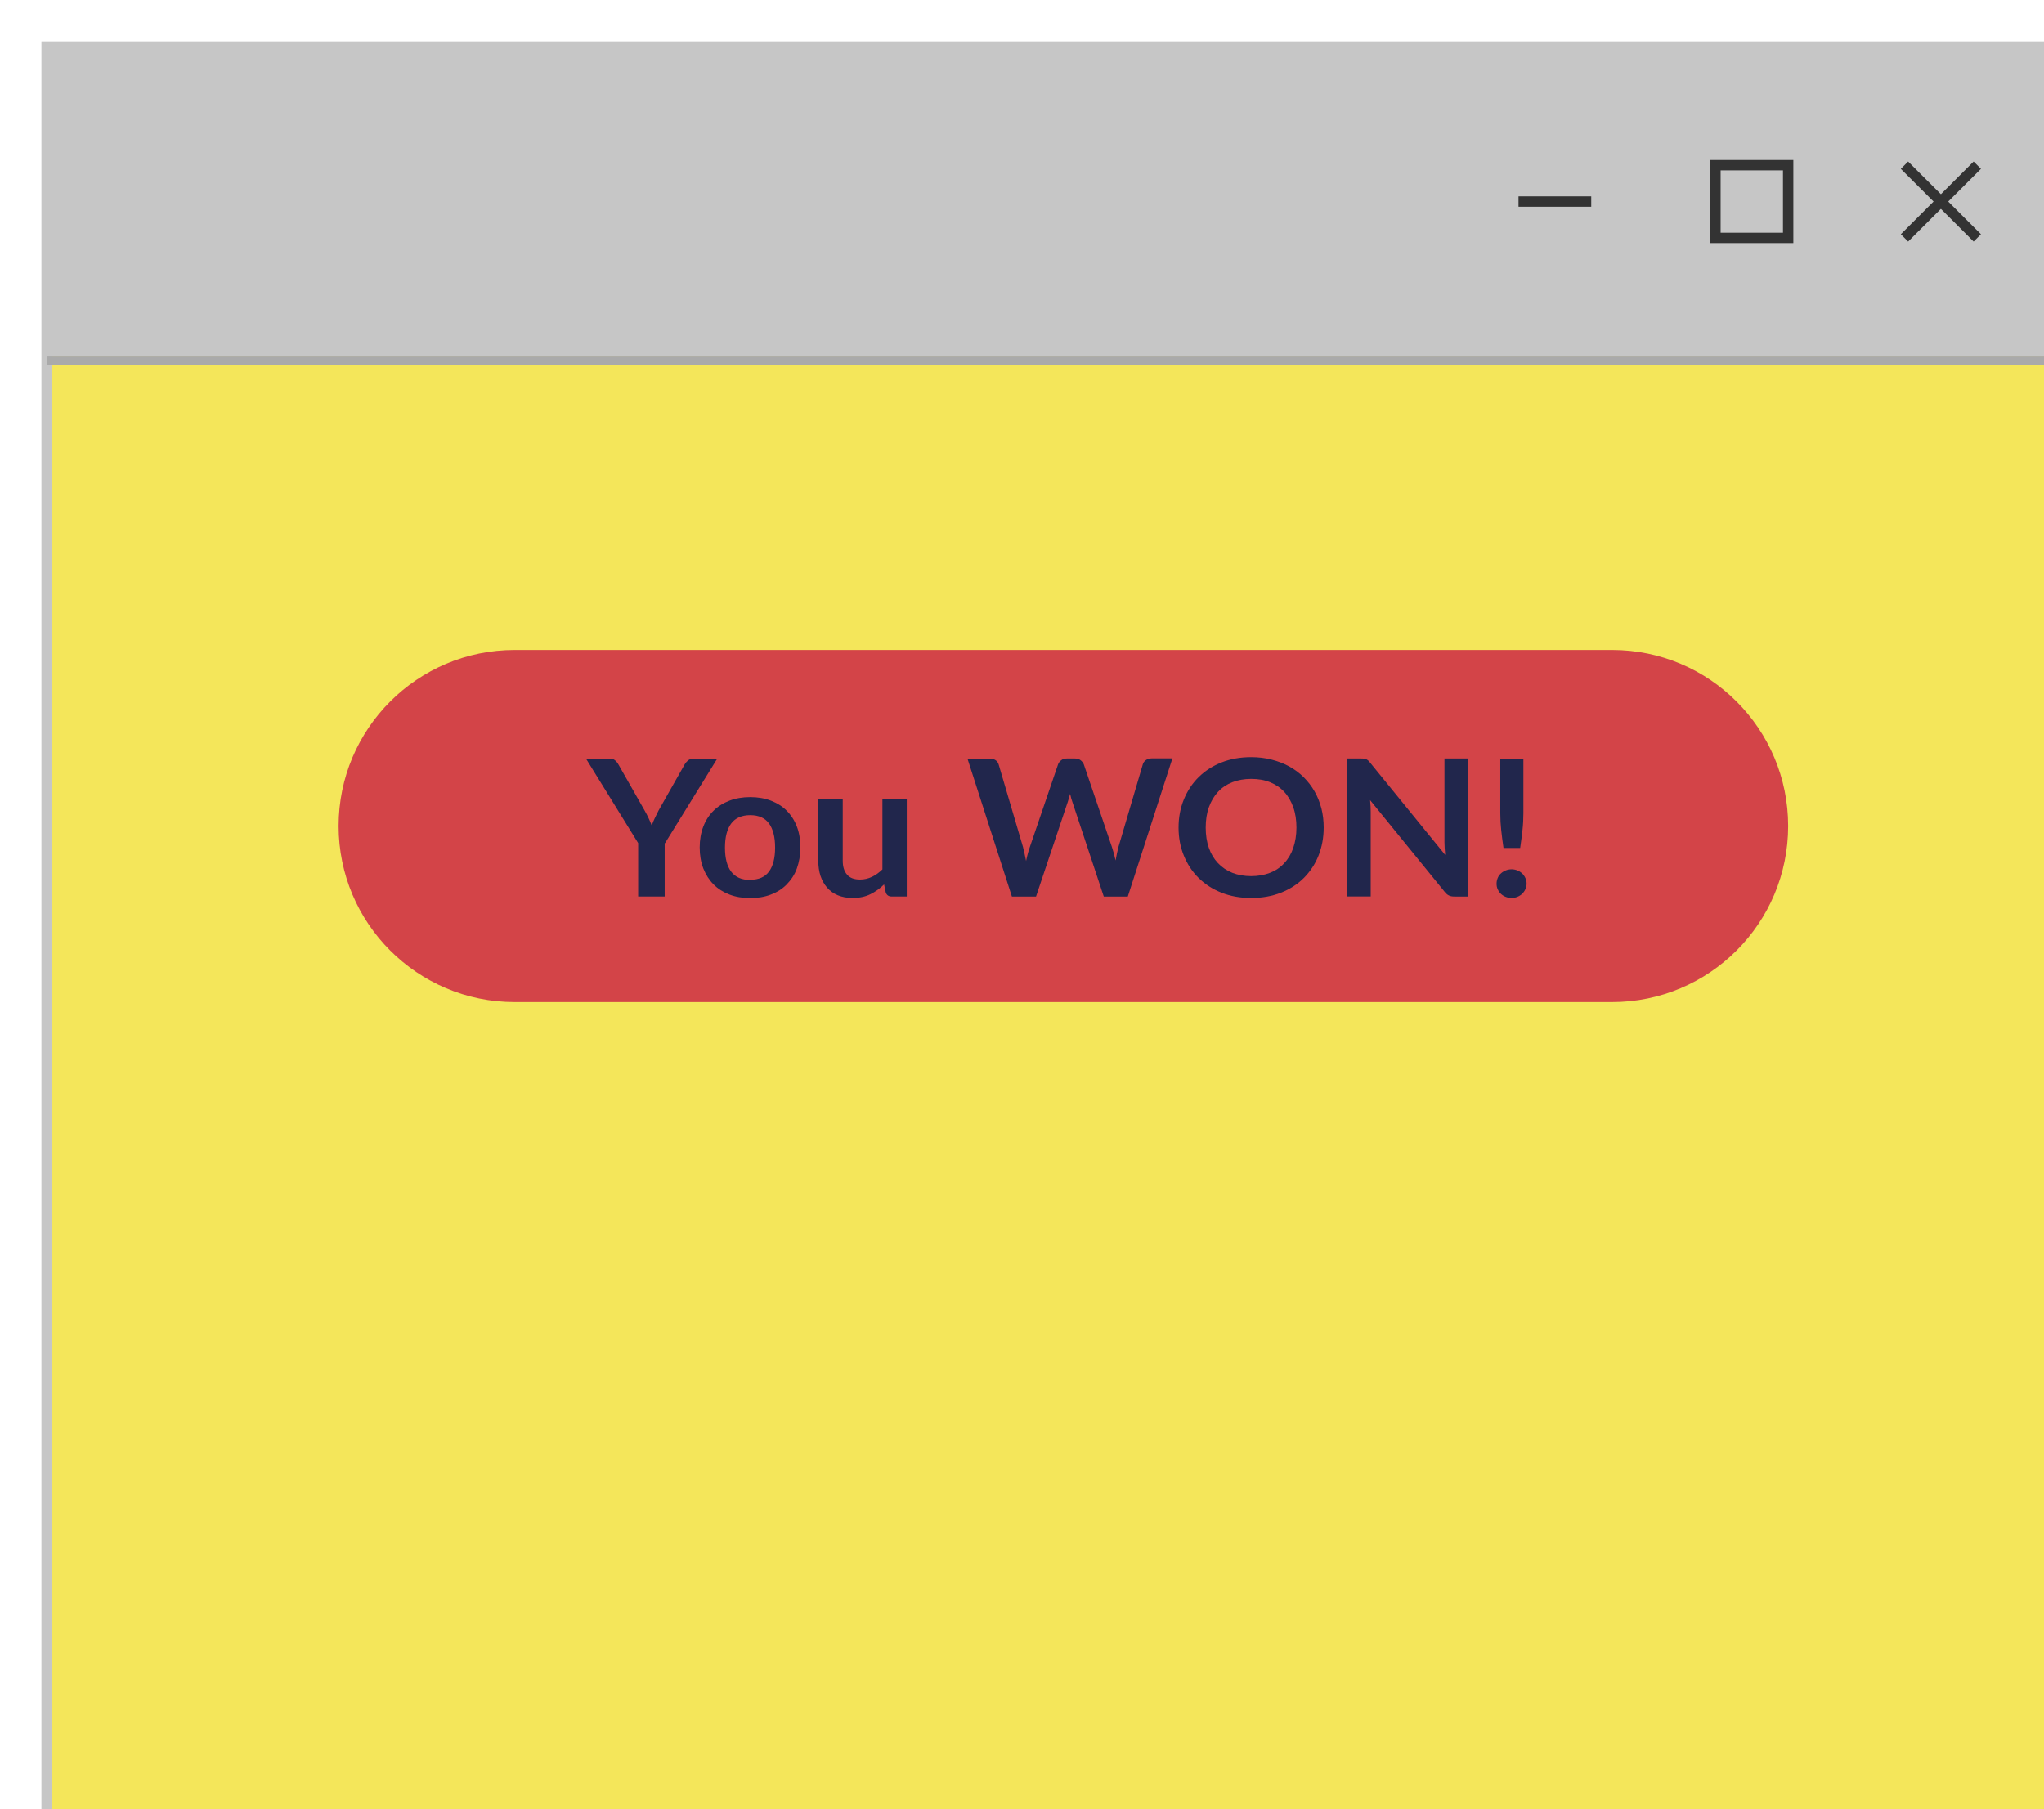 <?xml version="1.0" encoding="UTF-8"?><svg id="Layer_2" xmlns="http://www.w3.org/2000/svg" xmlns:xlink="http://www.w3.org/1999/xlink" viewBox="0 0 197.33 174.68"><defs><filter id="drop-shadow-1" filterUnits="userSpaceOnUse"><feOffset dx="4" dy="4"/><feGaussianBlur result="blur" stdDeviation="3"/><feFlood flood-color="#1a1c31" flood-opacity=".3"/><feComposite in2="blur" operator="in"/><feComposite in="SourceGraphic"/></filter></defs><g id="Layer_3"><g style="filter:url(#drop-shadow-1);"><g><polygon points="196.83 174.18 .5 174.18 .5 174.18 .5 .5 196.83 .5 196.83 174.18 196.83 174.18" style="fill:#f4e65a;"/><path d="M151.63,92.76H45.69c-9.39,0-17-7.61-17-17h0c0-9.39,7.61-17,17-17h105.94c9.39,0,17,7.61,17,17h0c0,9.39-7.61,17-17,17Z" style="fill:#d34448;"/><g><path d="M60.17,77.41v5.16h-2.56v-5.16l-5.04-8.16h2.27c.22,0,.4,.05,.53,.16s.24,.24,.33,.4l2.53,4.45c.15,.26,.28,.51,.39,.75,.11,.23,.21,.47,.3,.7,.08-.23,.18-.47,.29-.7s.23-.48,.37-.75l2.52-4.45c.07-.13,.18-.26,.32-.38,.14-.12,.32-.17,.54-.17h2.28l-5.04,8.16Z" style="fill:#21264c;"/><path d="M68.43,72.97c.73,0,1.39,.11,1.99,.34,.6,.23,1.11,.55,1.53,.97,.42,.42,.75,.93,.98,1.53,.23,.6,.34,1.27,.34,2.02s-.12,1.42-.34,2.03-.56,1.11-.98,1.54-.93,.75-1.53,.98c-.6,.23-1.26,.34-1.99,.34s-1.4-.11-2-.34c-.6-.23-1.11-.55-1.54-.98-.42-.42-.75-.94-.99-1.54-.23-.6-.35-1.28-.35-2.03s.12-1.42,.35-2.02c.23-.6,.56-1.11,.99-1.53,.42-.42,.94-.74,1.54-.97s1.27-.34,2-.34Zm0,7.98c.82,0,1.42-.26,1.81-.79,.39-.53,.59-1.3,.59-2.32s-.2-1.79-.59-2.33c-.39-.53-1-.8-1.81-.8s-1.44,.27-1.84,.81c-.4,.54-.6,1.31-.6,2.33s.2,1.79,.6,2.32c.4,.53,1.01,.8,1.84,.8Z" style="fill:#21264c;"/><path d="M83.54,73.12v9.45h-1.44c-.31,0-.51-.14-.59-.41l-.16-.76c-.4,.39-.84,.71-1.33,.95-.49,.24-1.06,.36-1.71,.36-.54,0-1.01-.09-1.42-.26-.41-.17-.76-.42-1.04-.74-.28-.32-.49-.7-.64-1.14-.14-.44-.21-.92-.21-1.45v-6h2.36v6c0,.58,.14,1.02,.42,1.34,.28,.32,.69,.47,1.25,.47,.41,0,.79-.09,1.15-.26,.36-.17,.7-.42,1.01-.72v-6.83h2.36Z" style="fill:#21264c;"/><path d="M109.18,69.25l-4.3,13.32h-2.32l-3.02-9.1c-.08-.22-.16-.49-.23-.81-.04,.15-.08,.3-.12,.43-.04,.13-.08,.26-.12,.38l-3.05,9.1h-2.33l-4.29-13.32h2.15c.22,0,.41,.05,.56,.15,.15,.1,.25,.24,.3,.41l2.35,7.97c.05,.2,.1,.41,.15,.64s.1,.47,.15,.72c.05-.26,.11-.5,.17-.73,.06-.23,.13-.44,.2-.64l2.72-7.97c.05-.14,.15-.27,.3-.39,.15-.12,.33-.17,.55-.17h.76c.22,0,.41,.05,.55,.16,.14,.1,.25,.24,.32,.4l2.71,7.97c.13,.38,.25,.82,.36,1.32,.08-.49,.18-.92,.28-1.32l2.35-7.97c.04-.15,.14-.29,.29-.4s.34-.17,.56-.17h2.02Z" style="fill:#21264c;"/><path d="M123.79,75.91c0,.98-.17,1.88-.5,2.71s-.81,1.55-1.42,2.16c-.61,.61-1.35,1.08-2.21,1.42-.86,.34-1.82,.51-2.87,.51s-2-.17-2.86-.51c-.86-.34-1.6-.82-2.21-1.42-.62-.61-1.09-1.33-1.43-2.16s-.51-1.74-.51-2.71,.17-1.88,.51-2.71,.81-1.55,1.43-2.16c.62-.61,1.35-1.08,2.21-1.42,.86-.34,1.81-.51,2.86-.51,.7,0,1.36,.08,1.98,.24,.62,.16,1.19,.38,1.7,.66,.52,.29,.98,.63,1.39,1.04,.41,.41,.76,.86,1.05,1.37,.29,.5,.5,1.05,.66,1.64,.15,.59,.22,1.21,.22,1.86Zm-2.63,0c0-.73-.1-1.39-.31-1.97s-.49-1.07-.87-1.48c-.38-.41-.83-.71-1.37-.93s-1.15-.32-1.82-.32-1.28,.11-1.82,.32c-.54,.21-1,.52-1.38,.93-.38,.41-.67,.9-.88,1.48s-.31,1.24-.31,1.97,.1,1.39,.31,1.97c.2,.58,.5,1.07,.88,1.47,.38,.4,.84,.71,1.38,.93,.54,.21,1.15,.32,1.82,.32s1.28-.11,1.82-.32,1-.52,1.37-.93c.38-.4,.67-.89,.87-1.47,.2-.58,.31-1.24,.31-1.97Z" style="fill:#21264c;"/><path d="M137.72,69.25v13.32h-1.32c-.2,0-.38-.03-.51-.1-.14-.06-.27-.17-.4-.33l-7.22-8.88c.04,.41,.06,.78,.06,1.12v8.18h-2.27v-13.32h1.35c.11,0,.2,0,.28,.01,.08,0,.15,.03,.21,.06s.12,.07,.18,.12c.06,.05,.12,.12,.19,.21l7.25,8.91c-.02-.21-.04-.43-.05-.64-.01-.21-.02-.4-.02-.58v-8.09h2.27Z" style="fill:#21264c;"/><path d="M140.48,81.32c0-.19,.04-.37,.11-.54s.17-.32,.31-.44c.13-.12,.29-.22,.46-.29,.18-.07,.37-.11,.57-.11s.39,.04,.56,.11c.18,.07,.33,.17,.46,.29,.13,.12,.23,.27,.31,.44,.08,.17,.12,.35,.12,.54s-.04,.38-.12,.55c-.08,.17-.18,.31-.31,.44-.13,.12-.29,.22-.46,.29-.18,.07-.37,.11-.56,.11s-.4-.04-.57-.11c-.18-.07-.33-.17-.46-.29-.13-.12-.23-.27-.31-.44s-.11-.35-.11-.55Zm2.59-12.06v5.27c0,.56-.03,1.11-.09,1.64-.06,.54-.13,1.11-.22,1.71h-1.61c-.09-.6-.16-1.17-.22-1.71-.06-.54-.09-1.08-.09-1.64v-5.27h2.22Z" style="fill:#21264c;"/></g></g><polyline points=".5 30.42 .5 .5 196.83 .5 196.83 30.42" style="fill:#c6c6c6;"/><polygon points="196.83 174.18 .5 174.18 .5 174.18 .5 .5 196.83 .5 196.83 174.18 196.83 174.18" style="fill:none; stroke:#c6c6c6; stroke-miterlimit:10;"/><g><line x1="179.86" y1="11.95" x2="186.89" y2="18.97" style="fill:none; stroke:#333; stroke-miterlimit:10;"/><line x1="186.89" y1="11.95" x2="179.86" y2="18.97" style="fill:none; stroke:#333; stroke-miterlimit:10;"/></g><rect x="161.61" y="11.95" width="7.02" height="7.02" style="fill:none; stroke:#333; stroke-miterlimit:10;"/><line x1="149.62" y1="15.46" x2="142.6" y2="15.46" style="fill:none; stroke:#333; stroke-miterlimit:10;"/><rect x=".5" y="30.42" width="196.33" height=".84" style="fill:#aaa;"/></g></g></svg>